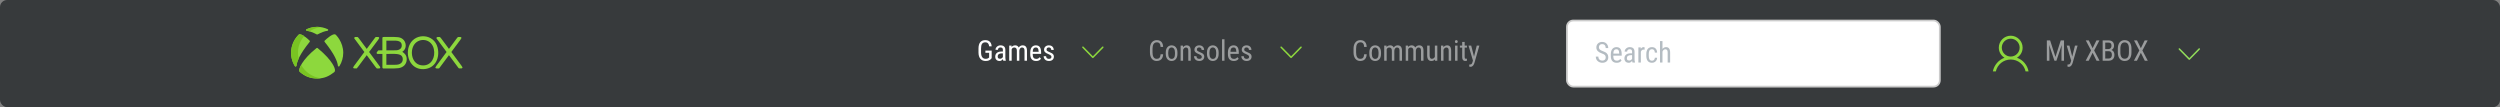 <svg width="1400" height="60" viewBox="0 0 1400 60" fill="none" xmlns="http://www.w3.org/2000/svg">
<rect x="0" y="0" width="1400" height="60" fill="#808080" stroke="none"/>
<rect width="1400" height="60" rx="4" fill="#373A3C"/>
<path d="M555.336 28.336V32.578C555.211 32.745 555.021 32.953 554.766 33.203C554.516 33.453 554.164 33.675 553.711 33.867C553.258 34.06 552.664 34.156 551.93 34.156C551.341 34.156 550.802 34.057 550.312 33.859C549.828 33.661 549.409 33.365 549.055 32.969C548.706 32.568 548.435 32.07 548.242 31.477C548.049 30.878 547.953 30.177 547.953 29.375V27.242C547.953 26.445 548.034 25.747 548.195 25.148C548.357 24.549 548.596 24.052 548.914 23.656C549.237 23.26 549.635 22.963 550.109 22.766C550.589 22.568 551.146 22.469 551.781 22.469C552.516 22.469 553.141 22.607 553.656 22.883C554.172 23.159 554.57 23.557 554.852 24.078C555.138 24.599 555.299 25.224 555.336 25.953H553.898C553.862 25.484 553.763 25.083 553.602 24.75C553.44 24.412 553.211 24.154 552.914 23.977C552.617 23.794 552.24 23.703 551.781 23.703C551.344 23.703 550.974 23.776 550.672 23.922C550.37 24.068 550.122 24.287 549.93 24.578C549.742 24.87 549.604 25.237 549.516 25.68C549.432 26.122 549.391 26.638 549.391 27.227V29.375C549.391 29.979 549.451 30.505 549.57 30.953C549.69 31.401 549.859 31.771 550.078 32.062C550.302 32.354 550.57 32.573 550.883 32.719C551.195 32.859 551.547 32.93 551.938 32.93C552.38 32.93 552.729 32.883 552.984 32.789C553.24 32.695 553.435 32.589 553.57 32.469C553.711 32.349 553.823 32.253 553.906 32.18V29.555H551.82V28.336H555.336ZM561.617 32.555V27.969C561.617 27.635 561.565 27.367 561.461 27.164C561.362 26.961 561.211 26.812 561.008 26.719C560.81 26.625 560.56 26.578 560.258 26.578C559.966 26.578 559.714 26.638 559.5 26.758C559.292 26.878 559.13 27.037 559.016 27.234C558.906 27.432 558.852 27.651 558.852 27.891H557.469C557.469 27.588 557.534 27.289 557.664 26.992C557.799 26.695 557.992 26.427 558.242 26.188C558.492 25.943 558.792 25.75 559.141 25.609C559.495 25.463 559.891 25.391 560.328 25.391C560.849 25.391 561.31 25.477 561.711 25.648C562.112 25.815 562.427 26.088 562.656 26.469C562.885 26.849 563 27.354 563 27.984V32.156C563 32.438 563.021 32.737 563.062 33.055C563.109 33.372 563.174 33.646 563.258 33.875V34H561.828C561.76 33.833 561.708 33.612 561.672 33.336C561.635 33.055 561.617 32.794 561.617 32.555ZM561.836 28.875L561.852 29.891H560.891C560.562 29.891 560.263 29.927 559.992 30C559.727 30.073 559.497 30.18 559.305 30.32C559.112 30.456 558.964 30.625 558.859 30.828C558.76 31.031 558.711 31.263 558.711 31.523C558.711 31.862 558.758 32.133 558.852 32.336C558.945 32.534 559.086 32.677 559.273 32.766C559.461 32.854 559.698 32.898 559.984 32.898C560.333 32.898 560.641 32.818 560.906 32.656C561.172 32.495 561.378 32.3 561.523 32.07C561.674 31.841 561.745 31.628 561.734 31.43L562.039 32.078C562.018 32.281 561.951 32.503 561.836 32.742C561.727 32.977 561.573 33.203 561.375 33.422C561.177 33.635 560.943 33.812 560.672 33.953C560.406 34.089 560.107 34.156 559.773 34.156C559.284 34.156 558.854 34.062 558.484 33.875C558.12 33.688 557.836 33.411 557.633 33.047C557.43 32.682 557.328 32.232 557.328 31.695C557.328 31.289 557.398 30.914 557.539 30.57C557.68 30.227 557.888 29.93 558.164 29.68C558.44 29.424 558.786 29.227 559.203 29.086C559.625 28.945 560.112 28.875 560.664 28.875H561.836ZM566.531 27.227V34H565.156V25.547H566.453L566.531 27.227ZM566.25 29.453L565.609 29.43C565.604 28.852 565.661 28.318 565.781 27.828C565.901 27.333 566.081 26.904 566.32 26.539C566.565 26.174 566.87 25.893 567.234 25.695C567.604 25.492 568.034 25.391 568.523 25.391C568.846 25.391 569.146 25.448 569.422 25.562C569.703 25.672 569.948 25.846 570.156 26.086C570.365 26.326 570.526 26.633 570.641 27.008C570.76 27.383 570.82 27.836 570.82 28.367V34H569.438V28.438C569.438 27.995 569.378 27.641 569.258 27.375C569.143 27.109 568.979 26.917 568.766 26.797C568.552 26.672 568.297 26.609 568 26.609C567.661 26.609 567.378 26.685 567.148 26.836C566.924 26.987 566.745 27.195 566.609 27.461C566.479 27.727 566.385 28.031 566.328 28.375C566.276 28.713 566.25 29.073 566.25 29.453ZM570.805 28.656L569.883 28.953C569.878 28.49 569.935 28.044 570.055 27.617C570.174 27.19 570.352 26.81 570.586 26.477C570.826 26.143 571.122 25.88 571.477 25.688C571.831 25.49 572.242 25.391 572.711 25.391C573.096 25.391 573.438 25.451 573.734 25.57C574.031 25.69 574.281 25.875 574.484 26.125C574.693 26.37 574.849 26.685 574.953 27.07C575.057 27.456 575.109 27.914 575.109 28.445V34H573.727V28.43C573.727 27.956 573.667 27.588 573.547 27.328C573.432 27.062 573.268 26.878 573.055 26.773C572.841 26.664 572.586 26.609 572.289 26.609C572.049 26.609 571.836 26.664 571.648 26.773C571.466 26.883 571.312 27.034 571.188 27.227C571.062 27.414 570.966 27.63 570.898 27.875C570.836 28.12 570.805 28.38 570.805 28.656ZM580.219 34.156C579.714 34.156 579.258 34.081 578.852 33.93C578.445 33.779 578.099 33.55 577.812 33.242C577.526 32.93 577.307 32.536 577.156 32.062C577.005 31.588 576.93 31.029 576.93 30.383V29.43C576.93 28.685 577.016 28.055 577.188 27.539C577.365 27.023 577.602 26.609 577.898 26.297C578.195 25.979 578.531 25.75 578.906 25.609C579.281 25.463 579.667 25.391 580.062 25.391C580.594 25.391 581.047 25.477 581.422 25.648C581.797 25.82 582.102 26.076 582.336 26.414C582.57 26.753 582.742 27.169 582.852 27.664C582.966 28.159 583.023 28.729 583.023 29.375V30.18H577.742V29H581.641V28.805C581.62 28.367 581.56 27.982 581.461 27.648C581.367 27.315 581.211 27.055 580.992 26.867C580.773 26.674 580.464 26.578 580.062 26.578C579.807 26.578 579.57 26.622 579.352 26.711C579.138 26.794 578.953 26.943 578.797 27.156C578.646 27.365 578.526 27.654 578.438 28.023C578.354 28.393 578.312 28.862 578.312 29.43V30.383C578.312 30.836 578.354 31.227 578.438 31.555C578.526 31.878 578.654 32.146 578.82 32.359C578.992 32.568 579.201 32.724 579.445 32.828C579.695 32.927 579.979 32.977 580.297 32.977C580.76 32.977 581.143 32.888 581.445 32.711C581.747 32.529 582.01 32.297 582.234 32.016L582.961 32.883C582.81 33.096 582.612 33.302 582.367 33.5C582.128 33.693 581.831 33.852 581.477 33.977C581.128 34.096 580.708 34.156 580.219 34.156ZM588.797 31.836C588.797 31.622 588.745 31.435 588.641 31.273C588.536 31.112 588.365 30.956 588.125 30.805C587.891 30.654 587.573 30.492 587.172 30.32C586.781 30.159 586.43 30 586.117 29.844C585.81 29.682 585.549 29.508 585.336 29.32C585.122 29.133 584.958 28.917 584.844 28.672C584.734 28.422 584.68 28.128 584.68 27.789C584.68 27.451 584.742 27.138 584.867 26.852C584.997 26.56 585.18 26.305 585.414 26.086C585.648 25.867 585.93 25.698 586.258 25.578C586.586 25.453 586.953 25.391 587.359 25.391C587.938 25.391 588.43 25.503 588.836 25.727C589.242 25.951 589.552 26.258 589.766 26.648C589.984 27.034 590.094 27.469 590.094 27.953H588.719C588.719 27.719 588.667 27.497 588.562 27.289C588.458 27.081 588.305 26.912 588.102 26.781C587.898 26.646 587.651 26.578 587.359 26.578C587.052 26.578 586.802 26.633 586.609 26.742C586.417 26.852 586.276 26.995 586.188 27.172C586.104 27.344 586.062 27.534 586.062 27.742C586.062 27.898 586.083 28.034 586.125 28.148C586.172 28.258 586.25 28.362 586.359 28.461C586.469 28.555 586.617 28.654 586.805 28.758C586.997 28.857 587.242 28.971 587.539 29.102C588.112 29.326 588.594 29.552 588.984 29.781C589.375 30.01 589.672 30.279 589.875 30.586C590.078 30.893 590.18 31.273 590.18 31.727C590.18 32.096 590.112 32.432 589.977 32.734C589.846 33.031 589.659 33.286 589.414 33.5C589.169 33.714 588.875 33.878 588.531 33.992C588.193 34.102 587.812 34.156 587.391 34.156C586.755 34.156 586.216 34.031 585.773 33.781C585.336 33.526 585.003 33.195 584.773 32.789C584.549 32.378 584.438 31.938 584.438 31.469H585.82C585.836 31.865 585.924 32.172 586.086 32.391C586.253 32.609 586.453 32.76 586.688 32.844C586.922 32.927 587.156 32.969 587.391 32.969C587.698 32.969 587.956 32.925 588.164 32.836C588.372 32.742 588.529 32.609 588.633 32.438C588.742 32.266 588.797 32.065 588.797 31.836Z" fill="white"/>
<path d="M617.877 26.127C617.712 25.958 617.443 25.958 617.278 26.127L612.006 31.512L606.724 26.127C606.558 25.958 606.289 25.958 606.124 26.127C605.959 26.295 605.959 26.569 606.124 26.738L611.696 32.419C611.778 32.503 611.882 32.545 611.995 32.545C612.099 32.545 612.213 32.503 612.295 32.419L617.867 26.738C618.043 26.569 618.043 26.295 617.877 26.127Z" fill="#8DD83D"/>
<path d="M649.922 30.383H651.359C651.323 31.164 651.164 31.838 650.883 32.406C650.607 32.969 650.203 33.401 649.672 33.703C649.146 34.005 648.487 34.156 647.695 34.156C647.128 34.156 646.615 34.044 646.156 33.82C645.698 33.596 645.305 33.276 644.977 32.859C644.654 32.438 644.406 31.932 644.234 31.344C644.062 30.755 643.977 30.094 643.977 29.359V27.258C643.977 26.529 644.062 25.87 644.234 25.281C644.411 24.693 644.664 24.19 644.992 23.773C645.326 23.352 645.729 23.029 646.203 22.805C646.682 22.581 647.224 22.469 647.828 22.469C648.568 22.469 649.193 22.617 649.703 22.914C650.219 23.206 650.615 23.635 650.891 24.203C651.172 24.766 651.328 25.456 651.359 26.273H649.922C649.885 25.674 649.792 25.188 649.641 24.812C649.49 24.432 649.266 24.154 648.969 23.977C648.677 23.794 648.297 23.703 647.828 23.703C647.411 23.703 647.049 23.787 646.742 23.953C646.44 24.12 646.19 24.359 645.992 24.672C645.799 24.979 645.654 25.352 645.555 25.789C645.461 26.221 645.414 26.706 645.414 27.242V29.359C645.414 29.859 645.453 30.326 645.531 30.758C645.615 31.19 645.745 31.57 645.922 31.898C646.104 32.221 646.341 32.474 646.633 32.656C646.924 32.839 647.279 32.93 647.695 32.93C648.221 32.93 648.638 32.844 648.945 32.672C649.253 32.5 649.479 32.227 649.625 31.852C649.776 31.477 649.875 30.987 649.922 30.383ZM652.828 30.18V29.375C652.828 28.719 652.911 28.143 653.078 27.648C653.245 27.148 653.477 26.732 653.773 26.398C654.07 26.065 654.417 25.815 654.812 25.648C655.208 25.477 655.633 25.391 656.086 25.391C656.549 25.391 656.979 25.477 657.375 25.648C657.771 25.815 658.117 26.065 658.414 26.398C658.716 26.732 658.951 27.148 659.117 27.648C659.284 28.143 659.367 28.719 659.367 29.375V30.18C659.367 30.836 659.284 31.414 659.117 31.914C658.951 32.409 658.719 32.823 658.422 33.156C658.125 33.49 657.779 33.74 657.383 33.906C656.987 34.073 656.56 34.156 656.102 34.156C655.643 34.156 655.216 34.073 654.82 33.906C654.424 33.74 654.076 33.49 653.773 33.156C653.477 32.823 653.245 32.409 653.078 31.914C652.911 31.414 652.828 30.836 652.828 30.18ZM654.211 29.375V30.18C654.211 30.643 654.258 31.049 654.352 31.398C654.445 31.747 654.578 32.039 654.75 32.273C654.922 32.508 655.122 32.685 655.352 32.805C655.581 32.919 655.831 32.977 656.102 32.977C656.414 32.977 656.688 32.919 656.922 32.805C657.161 32.685 657.359 32.508 657.516 32.273C657.672 32.039 657.789 31.747 657.867 31.398C657.945 31.049 657.984 30.643 657.984 30.18V29.375C657.984 28.912 657.938 28.508 657.844 28.164C657.75 27.815 657.617 27.523 657.445 27.289C657.273 27.049 657.07 26.872 656.836 26.758C656.607 26.638 656.357 26.578 656.086 26.578C655.82 26.578 655.573 26.638 655.344 26.758C655.115 26.872 654.914 27.049 654.742 27.289C654.576 27.523 654.445 27.815 654.352 28.164C654.258 28.508 654.211 28.912 654.211 29.375ZM662.531 27.352V34H661.148V25.547H662.453L662.531 27.352ZM662.195 29.453L661.633 29.43C661.628 28.852 661.693 28.318 661.828 27.828C661.969 27.333 662.167 26.904 662.422 26.539C662.682 26.174 662.992 25.893 663.352 25.695C663.711 25.492 664.109 25.391 664.547 25.391C664.891 25.391 665.203 25.448 665.484 25.562C665.766 25.672 666.005 25.849 666.203 26.094C666.401 26.338 666.552 26.656 666.656 27.047C666.766 27.432 666.82 27.904 666.82 28.461V34H665.438V28.445C665.438 28.003 665.388 27.648 665.289 27.383C665.195 27.112 665.049 26.917 664.852 26.797C664.659 26.672 664.414 26.609 664.117 26.609C663.846 26.609 663.594 26.685 663.359 26.836C663.125 26.987 662.919 27.195 662.742 27.461C662.57 27.727 662.435 28.031 662.336 28.375C662.242 28.713 662.195 29.073 662.195 29.453ZM673 31.836C673 31.622 672.948 31.435 672.844 31.273C672.74 31.112 672.568 30.956 672.328 30.805C672.094 30.654 671.776 30.492 671.375 30.32C670.984 30.159 670.633 30 670.32 29.844C670.013 29.682 669.753 29.508 669.539 29.32C669.326 29.133 669.161 28.917 669.047 28.672C668.938 28.422 668.883 28.128 668.883 27.789C668.883 27.451 668.945 27.138 669.07 26.852C669.201 26.56 669.383 26.305 669.617 26.086C669.852 25.867 670.133 25.698 670.461 25.578C670.789 25.453 671.156 25.391 671.562 25.391C672.141 25.391 672.633 25.503 673.039 25.727C673.445 25.951 673.755 26.258 673.969 26.648C674.188 27.034 674.297 27.469 674.297 27.953H672.922C672.922 27.719 672.87 27.497 672.766 27.289C672.661 27.081 672.508 26.912 672.305 26.781C672.102 26.646 671.854 26.578 671.562 26.578C671.255 26.578 671.005 26.633 670.812 26.742C670.62 26.852 670.479 26.995 670.391 27.172C670.307 27.344 670.266 27.534 670.266 27.742C670.266 27.898 670.286 28.034 670.328 28.148C670.375 28.258 670.453 28.362 670.562 28.461C670.672 28.555 670.82 28.654 671.008 28.758C671.201 28.857 671.445 28.971 671.742 29.102C672.315 29.326 672.797 29.552 673.188 29.781C673.578 30.01 673.875 30.279 674.078 30.586C674.281 30.893 674.383 31.273 674.383 31.727C674.383 32.096 674.315 32.432 674.18 32.734C674.049 33.031 673.862 33.286 673.617 33.5C673.372 33.714 673.078 33.878 672.734 33.992C672.396 34.102 672.016 34.156 671.594 34.156C670.958 34.156 670.419 34.031 669.977 33.781C669.539 33.526 669.206 33.195 668.977 32.789C668.753 32.378 668.641 31.938 668.641 31.469H670.023C670.039 31.865 670.128 32.172 670.289 32.391C670.456 32.609 670.656 32.76 670.891 32.844C671.125 32.927 671.359 32.969 671.594 32.969C671.901 32.969 672.159 32.925 672.367 32.836C672.576 32.742 672.732 32.609 672.836 32.438C672.945 32.266 673 32.065 673 31.836ZM675.906 30.18V29.375C675.906 28.719 675.99 28.143 676.156 27.648C676.323 27.148 676.555 26.732 676.852 26.398C677.148 26.065 677.495 25.815 677.891 25.648C678.286 25.477 678.711 25.391 679.164 25.391C679.628 25.391 680.057 25.477 680.453 25.648C680.849 25.815 681.195 26.065 681.492 26.398C681.794 26.732 682.029 27.148 682.195 27.648C682.362 28.143 682.445 28.719 682.445 29.375V30.18C682.445 30.836 682.362 31.414 682.195 31.914C682.029 32.409 681.797 32.823 681.5 33.156C681.203 33.49 680.857 33.74 680.461 33.906C680.065 34.073 679.638 34.156 679.18 34.156C678.721 34.156 678.294 34.073 677.898 33.906C677.503 33.74 677.154 33.49 676.852 33.156C676.555 32.823 676.323 32.409 676.156 31.914C675.99 31.414 675.906 30.836 675.906 30.18ZM677.289 29.375V30.18C677.289 30.643 677.336 31.049 677.43 31.398C677.523 31.747 677.656 32.039 677.828 32.273C678 32.508 678.201 32.685 678.43 32.805C678.659 32.919 678.909 32.977 679.18 32.977C679.492 32.977 679.766 32.919 680 32.805C680.24 32.685 680.438 32.508 680.594 32.273C680.75 32.039 680.867 31.747 680.945 31.398C681.023 31.049 681.062 30.643 681.062 30.18V29.375C681.062 28.912 681.016 28.508 680.922 28.164C680.828 27.815 680.695 27.523 680.523 27.289C680.352 27.049 680.148 26.872 679.914 26.758C679.685 26.638 679.435 26.578 679.164 26.578C678.898 26.578 678.651 26.638 678.422 26.758C678.193 26.872 677.992 27.049 677.82 27.289C677.654 27.523 677.523 27.815 677.43 28.164C677.336 28.508 677.289 28.912 677.289 29.375ZM685.711 22V34H684.336V22H685.711ZM690.922 34.156C690.417 34.156 689.961 34.081 689.555 33.93C689.148 33.779 688.802 33.55 688.516 33.242C688.229 32.93 688.01 32.536 687.859 32.062C687.708 31.588 687.633 31.029 687.633 30.383V29.43C687.633 28.685 687.719 28.055 687.891 27.539C688.068 27.023 688.305 26.609 688.602 26.297C688.898 25.979 689.234 25.75 689.609 25.609C689.984 25.463 690.37 25.391 690.766 25.391C691.297 25.391 691.75 25.477 692.125 25.648C692.5 25.82 692.805 26.076 693.039 26.414C693.273 26.753 693.445 27.169 693.555 27.664C693.669 28.159 693.727 28.729 693.727 29.375V30.18H688.445V29H692.344V28.805C692.323 28.367 692.263 27.982 692.164 27.648C692.07 27.315 691.914 27.055 691.695 26.867C691.477 26.674 691.167 26.578 690.766 26.578C690.51 26.578 690.273 26.622 690.055 26.711C689.841 26.794 689.656 26.943 689.5 27.156C689.349 27.365 689.229 27.654 689.141 28.023C689.057 28.393 689.016 28.862 689.016 29.43V30.383C689.016 30.836 689.057 31.227 689.141 31.555C689.229 31.878 689.357 32.146 689.523 32.359C689.695 32.568 689.904 32.724 690.148 32.828C690.398 32.927 690.682 32.977 691 32.977C691.464 32.977 691.846 32.888 692.148 32.711C692.451 32.529 692.714 32.297 692.938 32.016L693.664 32.883C693.513 33.096 693.315 33.302 693.07 33.5C692.831 33.693 692.534 33.852 692.18 33.977C691.831 34.096 691.411 34.156 690.922 34.156ZM699.5 31.836C699.5 31.622 699.448 31.435 699.344 31.273C699.24 31.112 699.068 30.956 698.828 30.805C698.594 30.654 698.276 30.492 697.875 30.32C697.484 30.159 697.133 30 696.82 29.844C696.513 29.682 696.253 29.508 696.039 29.32C695.826 29.133 695.661 28.917 695.547 28.672C695.438 28.422 695.383 28.128 695.383 27.789C695.383 27.451 695.445 27.138 695.57 26.852C695.701 26.56 695.883 26.305 696.117 26.086C696.352 25.867 696.633 25.698 696.961 25.578C697.289 25.453 697.656 25.391 698.062 25.391C698.641 25.391 699.133 25.503 699.539 25.727C699.945 25.951 700.255 26.258 700.469 26.648C700.688 27.034 700.797 27.469 700.797 27.953H699.422C699.422 27.719 699.37 27.497 699.266 27.289C699.161 27.081 699.008 26.912 698.805 26.781C698.602 26.646 698.354 26.578 698.062 26.578C697.755 26.578 697.505 26.633 697.312 26.742C697.12 26.852 696.979 26.995 696.891 27.172C696.807 27.344 696.766 27.534 696.766 27.742C696.766 27.898 696.786 28.034 696.828 28.148C696.875 28.258 696.953 28.362 697.062 28.461C697.172 28.555 697.32 28.654 697.508 28.758C697.701 28.857 697.945 28.971 698.242 29.102C698.815 29.326 699.297 29.552 699.688 29.781C700.078 30.01 700.375 30.279 700.578 30.586C700.781 30.893 700.883 31.273 700.883 31.727C700.883 32.096 700.815 32.432 700.68 32.734C700.549 33.031 700.362 33.286 700.117 33.5C699.872 33.714 699.578 33.878 699.234 33.992C698.896 34.102 698.516 34.156 698.094 34.156C697.458 34.156 696.919 34.031 696.477 33.781C696.039 33.526 695.706 33.195 695.477 32.789C695.253 32.378 695.141 31.938 695.141 31.469H696.523C696.539 31.865 696.628 32.172 696.789 32.391C696.956 32.609 697.156 32.76 697.391 32.844C697.625 32.927 697.859 32.969 698.094 32.969C698.401 32.969 698.659 32.925 698.867 32.836C699.076 32.742 699.232 32.609 699.336 32.438C699.445 32.266 699.5 32.065 699.5 31.836Z" fill="white" fill-opacity="0.5"/>
<path d="M728.877 26.127C728.712 25.958 728.443 25.958 728.278 26.127L723.006 31.512L717.724 26.127C717.558 25.958 717.289 25.958 717.124 26.127C716.959 26.295 716.959 26.569 717.124 26.738L722.696 32.419C722.778 32.503 722.882 32.545 722.995 32.545C723.099 32.545 723.213 32.503 723.295 32.419L728.867 26.738C729.043 26.569 729.043 26.295 728.877 26.127Z" fill="#8DD83D"/>
<path d="M763.922 30.383H765.359C765.323 31.164 765.164 31.838 764.883 32.406C764.607 32.969 764.203 33.401 763.672 33.703C763.146 34.005 762.487 34.156 761.695 34.156C761.128 34.156 760.615 34.044 760.156 33.82C759.698 33.596 759.305 33.276 758.977 32.859C758.654 32.438 758.406 31.932 758.234 31.344C758.062 30.755 757.977 30.094 757.977 29.359V27.258C757.977 26.529 758.062 25.87 758.234 25.281C758.411 24.693 758.664 24.19 758.992 23.773C759.326 23.352 759.729 23.029 760.203 22.805C760.682 22.581 761.224 22.469 761.828 22.469C762.568 22.469 763.193 22.617 763.703 22.914C764.219 23.206 764.615 23.635 764.891 24.203C765.172 24.766 765.328 25.456 765.359 26.273H763.922C763.885 25.674 763.792 25.188 763.641 24.812C763.49 24.432 763.266 24.154 762.969 23.977C762.677 23.794 762.297 23.703 761.828 23.703C761.411 23.703 761.049 23.787 760.742 23.953C760.44 24.12 760.19 24.359 759.992 24.672C759.799 24.979 759.654 25.352 759.555 25.789C759.461 26.221 759.414 26.706 759.414 27.242V29.359C759.414 29.859 759.453 30.326 759.531 30.758C759.615 31.19 759.745 31.57 759.922 31.898C760.104 32.221 760.341 32.474 760.633 32.656C760.924 32.839 761.279 32.93 761.695 32.93C762.221 32.93 762.638 32.844 762.945 32.672C763.253 32.5 763.479 32.227 763.625 31.852C763.776 31.477 763.875 30.987 763.922 30.383ZM766.828 30.18V29.375C766.828 28.719 766.911 28.143 767.078 27.648C767.245 27.148 767.477 26.732 767.773 26.398C768.07 26.065 768.417 25.815 768.812 25.648C769.208 25.477 769.633 25.391 770.086 25.391C770.549 25.391 770.979 25.477 771.375 25.648C771.771 25.815 772.117 26.065 772.414 26.398C772.716 26.732 772.951 27.148 773.117 27.648C773.284 28.143 773.367 28.719 773.367 29.375V30.18C773.367 30.836 773.284 31.414 773.117 31.914C772.951 32.409 772.719 32.823 772.422 33.156C772.125 33.49 771.779 33.74 771.383 33.906C770.987 34.073 770.56 34.156 770.102 34.156C769.643 34.156 769.216 34.073 768.82 33.906C768.424 33.74 768.076 33.49 767.773 33.156C767.477 32.823 767.245 32.409 767.078 31.914C766.911 31.414 766.828 30.836 766.828 30.18ZM768.211 29.375V30.18C768.211 30.643 768.258 31.049 768.352 31.398C768.445 31.747 768.578 32.039 768.75 32.273C768.922 32.508 769.122 32.685 769.352 32.805C769.581 32.919 769.831 32.977 770.102 32.977C770.414 32.977 770.688 32.919 770.922 32.805C771.161 32.685 771.359 32.508 771.516 32.273C771.672 32.039 771.789 31.747 771.867 31.398C771.945 31.049 771.984 30.643 771.984 30.18V29.375C771.984 28.912 771.938 28.508 771.844 28.164C771.75 27.815 771.617 27.523 771.445 27.289C771.273 27.049 771.07 26.872 770.836 26.758C770.607 26.638 770.357 26.578 770.086 26.578C769.82 26.578 769.573 26.638 769.344 26.758C769.115 26.872 768.914 27.049 768.742 27.289C768.576 27.523 768.445 27.815 768.352 28.164C768.258 28.508 768.211 28.912 768.211 29.375ZM776.531 27.227V34H775.156V25.547H776.453L776.531 27.227ZM776.25 29.453L775.609 29.43C775.604 28.852 775.661 28.318 775.781 27.828C775.901 27.333 776.081 26.904 776.32 26.539C776.565 26.174 776.87 25.893 777.234 25.695C777.604 25.492 778.034 25.391 778.523 25.391C778.846 25.391 779.146 25.448 779.422 25.562C779.703 25.672 779.948 25.846 780.156 26.086C780.365 26.326 780.526 26.633 780.641 27.008C780.76 27.383 780.82 27.836 780.82 28.367V34H779.438V28.438C779.438 27.995 779.378 27.641 779.258 27.375C779.143 27.109 778.979 26.917 778.766 26.797C778.552 26.672 778.297 26.609 778 26.609C777.661 26.609 777.378 26.685 777.148 26.836C776.924 26.987 776.745 27.195 776.609 27.461C776.479 27.727 776.385 28.031 776.328 28.375C776.276 28.713 776.25 29.073 776.25 29.453ZM780.805 28.656L779.883 28.953C779.878 28.49 779.935 28.044 780.055 27.617C780.174 27.19 780.352 26.81 780.586 26.477C780.826 26.143 781.122 25.88 781.477 25.688C781.831 25.49 782.242 25.391 782.711 25.391C783.096 25.391 783.438 25.451 783.734 25.57C784.031 25.69 784.281 25.875 784.484 26.125C784.693 26.37 784.849 26.685 784.953 27.07C785.057 27.456 785.109 27.914 785.109 28.445V34H783.727V28.43C783.727 27.956 783.667 27.588 783.547 27.328C783.432 27.062 783.268 26.878 783.055 26.773C782.841 26.664 782.586 26.609 782.289 26.609C782.049 26.609 781.836 26.664 781.648 26.773C781.466 26.883 781.312 27.034 781.188 27.227C781.062 27.414 780.966 27.63 780.898 27.875C780.836 28.12 780.805 28.38 780.805 28.656ZM788.578 27.227V34H787.203V25.547H788.5L788.578 27.227ZM788.297 29.453L787.656 29.43C787.651 28.852 787.708 28.318 787.828 27.828C787.948 27.333 788.128 26.904 788.367 26.539C788.612 26.174 788.917 25.893 789.281 25.695C789.651 25.492 790.081 25.391 790.57 25.391C790.893 25.391 791.193 25.448 791.469 25.562C791.75 25.672 791.995 25.846 792.203 26.086C792.411 26.326 792.573 26.633 792.688 27.008C792.807 27.383 792.867 27.836 792.867 28.367V34H791.484V28.438C791.484 27.995 791.424 27.641 791.305 27.375C791.19 27.109 791.026 26.917 790.812 26.797C790.599 26.672 790.344 26.609 790.047 26.609C789.708 26.609 789.424 26.685 789.195 26.836C788.971 26.987 788.792 27.195 788.656 27.461C788.526 27.727 788.432 28.031 788.375 28.375C788.323 28.713 788.297 29.073 788.297 29.453ZM792.852 28.656L791.93 28.953C791.924 28.49 791.982 28.044 792.102 27.617C792.221 27.19 792.398 26.81 792.633 26.477C792.872 26.143 793.169 25.88 793.523 25.688C793.878 25.49 794.289 25.391 794.758 25.391C795.143 25.391 795.484 25.451 795.781 25.57C796.078 25.69 796.328 25.875 796.531 26.125C796.74 26.37 796.896 26.685 797 27.07C797.104 27.456 797.156 27.914 797.156 28.445V34H795.773V28.43C795.773 27.956 795.714 27.588 795.594 27.328C795.479 27.062 795.315 26.878 795.102 26.773C794.888 26.664 794.633 26.609 794.336 26.609C794.096 26.609 793.883 26.664 793.695 26.773C793.513 26.883 793.359 27.034 793.234 27.227C793.109 27.414 793.013 27.63 792.945 27.875C792.883 28.12 792.852 28.38 792.852 28.656ZM803.516 32.047V25.547H804.898V34H803.586L803.516 32.047ZM803.773 30.266L804.32 30.25C804.32 30.812 804.271 31.333 804.172 31.812C804.078 32.286 803.922 32.698 803.703 33.047C803.49 33.396 803.206 33.669 802.852 33.867C802.497 34.06 802.062 34.156 801.547 34.156C801.198 34.156 800.88 34.096 800.594 33.977C800.312 33.857 800.068 33.672 799.859 33.422C799.656 33.172 799.497 32.846 799.383 32.445C799.273 32.044 799.219 31.562 799.219 31V25.547H800.594V31.016C800.594 31.396 800.628 31.711 800.695 31.961C800.763 32.206 800.854 32.401 800.969 32.547C801.083 32.688 801.211 32.786 801.352 32.844C801.492 32.901 801.635 32.93 801.781 32.93C802.271 32.93 802.661 32.812 802.953 32.578C803.245 32.339 803.453 32.018 803.578 31.617C803.708 31.211 803.773 30.76 803.773 30.266ZM808.359 27.352V34H806.977V25.547H808.281L808.359 27.352ZM808.023 29.453L807.461 29.43C807.456 28.852 807.521 28.318 807.656 27.828C807.797 27.333 807.995 26.904 808.25 26.539C808.51 26.174 808.82 25.893 809.18 25.695C809.539 25.492 809.938 25.391 810.375 25.391C810.719 25.391 811.031 25.448 811.312 25.562C811.594 25.672 811.833 25.849 812.031 26.094C812.229 26.338 812.38 26.656 812.484 27.047C812.594 27.432 812.648 27.904 812.648 28.461V34H811.266V28.445C811.266 28.003 811.216 27.648 811.117 27.383C811.023 27.112 810.878 26.917 810.68 26.797C810.487 26.672 810.242 26.609 809.945 26.609C809.674 26.609 809.422 26.685 809.188 26.836C808.953 26.987 808.747 27.195 808.57 27.461C808.398 27.727 808.263 28.031 808.164 28.375C808.07 28.713 808.023 29.073 808.023 29.453ZM816.211 25.547V34H814.836V25.547H816.211ZM814.758 23.305C814.758 23.07 814.823 22.872 814.953 22.711C815.083 22.549 815.279 22.469 815.539 22.469C815.799 22.469 815.995 22.549 816.125 22.711C816.26 22.872 816.328 23.07 816.328 23.305C816.328 23.529 816.26 23.721 816.125 23.883C815.995 24.039 815.799 24.117 815.539 24.117C815.279 24.117 815.083 24.039 814.953 23.883C814.823 23.721 814.758 23.529 814.758 23.305ZM821.484 25.547V26.656H817.539V25.547H821.484ZM818.828 23.492H820.211V31.906C820.211 32.193 820.245 32.409 820.312 32.555C820.385 32.7 820.477 32.797 820.586 32.844C820.695 32.891 820.812 32.914 820.938 32.914C821.031 32.914 821.135 32.904 821.25 32.883C821.365 32.857 821.443 32.836 821.484 32.82L821.477 34C821.383 34.036 821.258 34.07 821.102 34.102C820.945 34.138 820.747 34.156 820.508 34.156C820.211 34.156 819.935 34.086 819.68 33.945C819.424 33.805 819.219 33.57 819.062 33.242C818.906 32.909 818.828 32.461 818.828 31.898V23.492ZM825.094 33.125L826.977 25.547H828.445L825.656 35.305C825.589 35.513 825.497 35.737 825.383 35.977C825.273 36.221 825.133 36.453 824.961 36.672C824.789 36.891 824.583 37.068 824.344 37.203C824.104 37.344 823.823 37.414 823.5 37.414C823.401 37.414 823.273 37.398 823.117 37.367C822.966 37.336 822.857 37.31 822.789 37.289V36.117C822.82 36.122 822.87 36.128 822.938 36.133C823.005 36.143 823.055 36.148 823.086 36.148C823.357 36.148 823.586 36.104 823.773 36.016C823.966 35.932 824.13 35.789 824.266 35.586C824.401 35.388 824.516 35.115 824.609 34.766L825.094 33.125ZM823.875 25.547L825.555 32.109L825.914 33.633L824.93 34.164L822.367 25.547H823.875Z" fill="white" fill-opacity="0.5"/>
<path d="M1146.68 22.625H1148.07L1151.05 31.898L1154.02 22.625H1155.41L1151.59 34H1150.49L1146.68 22.625ZM1146.23 22.625H1147.45L1147.66 29.562V34H1146.23V22.625ZM1154.63 22.625H1155.85V34H1154.42V29.562L1154.63 22.625ZM1160.09 33.125L1161.98 25.547H1163.45L1160.66 35.305C1160.59 35.513 1160.5 35.737 1160.38 35.977C1160.27 36.221 1160.13 36.453 1159.96 36.672C1159.79 36.891 1159.58 37.068 1159.34 37.203C1159.1 37.344 1158.82 37.414 1158.5 37.414C1158.4 37.414 1158.27 37.398 1158.12 37.367C1157.97 37.336 1157.86 37.31 1157.79 37.289V36.117C1157.82 36.122 1157.87 36.128 1157.94 36.133C1158.01 36.143 1158.05 36.148 1158.09 36.148C1158.36 36.148 1158.59 36.104 1158.77 36.016C1158.97 35.932 1159.13 35.789 1159.27 35.586C1159.4 35.388 1159.52 35.115 1159.61 34.766L1160.09 33.125ZM1158.88 25.547L1160.55 32.109L1160.91 33.633L1159.93 34.164L1157.37 25.547H1158.88ZM1169.71 22.625L1171.87 26.984L1174.01 22.625H1175.68L1172.72 28.258L1175.74 34H1174.05L1171.87 29.555L1169.67 34H1167.98L1171.01 28.258L1168.04 22.625H1169.71ZM1180.94 28.68H1178.62L1178.61 27.469H1180.76C1181.08 27.469 1181.37 27.396 1181.62 27.25C1181.87 27.104 1182.06 26.896 1182.2 26.625C1182.35 26.349 1182.42 26.021 1182.42 25.641C1182.42 25.224 1182.36 24.885 1182.23 24.625C1182.11 24.359 1181.93 24.167 1181.68 24.047C1181.43 23.922 1181.12 23.859 1180.74 23.859H1178.93V34H1177.49V22.625H1180.74C1181.23 22.625 1181.67 22.685 1182.05 22.805C1182.44 22.919 1182.77 23.102 1183.03 23.352C1183.3 23.596 1183.51 23.909 1183.65 24.289C1183.79 24.669 1183.86 25.125 1183.86 25.656C1183.86 26.125 1183.75 26.549 1183.54 26.93C1183.33 27.305 1183.04 27.612 1182.66 27.852C1182.29 28.091 1181.86 28.245 1181.37 28.312L1180.94 28.68ZM1180.88 34H1178.03L1178.87 32.773H1180.88C1181.26 32.773 1181.58 32.69 1181.84 32.523C1182.1 32.357 1182.29 32.122 1182.43 31.82C1182.57 31.513 1182.64 31.151 1182.64 30.734C1182.64 30.312 1182.58 29.948 1182.47 29.641C1182.35 29.333 1182.17 29.096 1181.92 28.93C1181.67 28.763 1181.34 28.68 1180.94 28.68H1179.09L1179.1 27.469H1181.6L1181.92 27.906C1182.39 27.953 1182.78 28.109 1183.1 28.375C1183.42 28.635 1183.67 28.969 1183.83 29.375C1183.99 29.781 1184.08 30.229 1184.08 30.719C1184.08 31.427 1183.95 32.026 1183.68 32.516C1183.42 33 1183.05 33.37 1182.57 33.625C1182.09 33.875 1181.53 34 1180.88 34ZM1193.62 27.328V29.305C1193.62 30.107 1193.54 30.812 1193.36 31.422C1193.19 32.026 1192.93 32.531 1192.6 32.938C1192.27 33.344 1191.87 33.648 1191.4 33.852C1190.93 34.055 1190.4 34.156 1189.81 34.156C1189.24 34.156 1188.73 34.055 1188.26 33.852C1187.79 33.648 1187.39 33.344 1187.05 32.938C1186.71 32.531 1186.45 32.026 1186.26 31.422C1186.08 30.812 1185.98 30.107 1185.98 29.305V27.328C1185.98 26.526 1186.08 25.823 1186.26 25.219C1186.44 24.609 1186.7 24.102 1187.04 23.695C1187.38 23.289 1187.78 22.984 1188.25 22.781C1188.72 22.573 1189.24 22.469 1189.8 22.469C1190.39 22.469 1190.92 22.573 1191.39 22.781C1191.86 22.984 1192.27 23.289 1192.59 23.695C1192.93 24.102 1193.18 24.609 1193.36 25.219C1193.54 25.823 1193.62 26.526 1193.62 27.328ZM1192.2 29.305V27.312C1192.2 26.688 1192.15 26.151 1192.05 25.703C1191.94 25.25 1191.79 24.88 1191.59 24.594C1191.38 24.307 1191.13 24.096 1190.84 23.961C1190.54 23.82 1190.2 23.75 1189.8 23.75C1189.43 23.75 1189.1 23.82 1188.8 23.961C1188.51 24.096 1188.26 24.307 1188.05 24.594C1187.85 24.88 1187.68 25.25 1187.57 25.703C1187.46 26.151 1187.41 26.688 1187.41 27.312V29.305C1187.41 29.935 1187.46 30.477 1187.57 30.93C1187.68 31.378 1187.85 31.747 1188.05 32.039C1188.27 32.325 1188.52 32.539 1188.82 32.68C1189.12 32.815 1189.45 32.883 1189.81 32.883C1190.2 32.883 1190.55 32.815 1190.84 32.68C1191.15 32.539 1191.4 32.325 1191.59 32.039C1191.8 31.747 1191.95 31.378 1192.05 30.93C1192.15 30.477 1192.2 29.935 1192.2 29.305ZM1196.73 22.625L1198.88 26.984L1201.02 22.625H1202.7L1199.73 28.258L1202.76 34H1201.07L1198.88 29.555L1196.69 34H1194.99L1198.02 28.258L1195.05 22.625H1196.73Z" fill="white" fill-opacity="0.5"/>
<path fill-rule="evenodd" clip-rule="evenodd" d="M1132.67 26.667C1132.67 29.083 1131.42 31.167 1129.5 32.333C1132.83 33.5 1135.33 36.417 1136 40H1134.33C1133.5 36.167 1130.08 33.333 1126 33.333C1121.92 33.333 1118.5 36.167 1117.67 40H1116C1116.67 36.5 1119.17 33.583 1122.5 32.333C1120.58 31.167 1119.33 29.083 1119.33 26.667C1119.33 23 1122.33 20 1126 20C1129.67 20 1132.67 23 1132.67 26.667ZM1126 21.667C1123.25 21.667 1121 23.917 1121 26.667C1121 29.417 1123.25 31.667 1126 31.667C1128.75 31.667 1131 29.417 1131 26.667C1131 23.917 1128.75 21.667 1126 21.667Z" fill="#8DD83D"/>
<path d="M1231.88 27.127C1231.71 26.958 1231.44 26.958 1231.28 27.127L1226.01 32.513L1220.72 27.127C1220.56 26.958 1220.29 26.958 1220.12 27.127C1219.96 27.295 1219.96 27.569 1220.12 27.738L1225.7 33.419C1225.78 33.503 1225.88 33.545 1226 33.545C1226.1 33.545 1226.21 33.503 1226.3 33.419L1231.87 27.738C1232.04 27.569 1232.04 27.295 1231.88 27.127Z" fill="#91DC5A"/>
<rect x="877.5" y="11.5" width="208.795" height="37" rx="3.5" fill="white" stroke="#CCCCCC"/>
<path opacity="0.397" d="M899.188 32.125C899.188 31.859 899.156 31.625 899.094 31.422C899.031 31.213 898.922 31.026 898.766 30.859C898.609 30.693 898.391 30.534 898.109 30.383C897.828 30.232 897.471 30.078 897.039 29.922C896.57 29.755 896.146 29.57 895.766 29.367C895.385 29.159 895.06 28.922 894.789 28.656C894.523 28.391 894.318 28.086 894.172 27.742C894.026 27.398 893.953 27.005 893.953 26.562C893.953 26.12 894.029 25.711 894.18 25.336C894.336 24.961 894.555 24.635 894.836 24.359C895.122 24.078 895.466 23.859 895.867 23.703C896.268 23.547 896.716 23.469 897.211 23.469C897.951 23.469 898.573 23.633 899.078 23.961C899.589 24.284 899.974 24.708 900.234 25.234C900.495 25.755 900.625 26.312 900.625 26.906H899.188C899.188 26.479 899.117 26.102 898.977 25.773C898.841 25.44 898.628 25.18 898.336 24.992C898.049 24.799 897.674 24.703 897.211 24.703C896.794 24.703 896.451 24.784 896.18 24.945C895.914 25.107 895.716 25.326 895.586 25.602C895.461 25.878 895.398 26.193 895.398 26.547C895.398 26.787 895.44 27.005 895.523 27.203C895.607 27.396 895.734 27.576 895.906 27.742C896.083 27.909 896.302 28.062 896.562 28.203C896.828 28.344 897.141 28.479 897.5 28.609C898.057 28.792 898.534 28.995 898.93 29.219C899.326 29.443 899.648 29.695 899.898 29.977C900.148 30.253 900.331 30.568 900.445 30.922C900.565 31.271 900.625 31.667 900.625 32.109C900.625 32.573 900.547 32.992 900.391 33.367C900.24 33.742 900.018 34.062 899.727 34.328C899.435 34.594 899.083 34.8 898.672 34.945C898.26 35.086 897.797 35.156 897.281 35.156C896.833 35.156 896.393 35.083 895.961 34.938C895.534 34.792 895.146 34.573 894.797 34.281C894.448 33.99 894.169 33.63 893.961 33.203C893.753 32.771 893.648 32.271 893.648 31.703H895.086C895.086 32.094 895.143 32.43 895.258 32.711C895.372 32.987 895.531 33.216 895.734 33.398C895.938 33.581 896.169 33.716 896.43 33.805C896.695 33.888 896.979 33.93 897.281 33.93C897.698 33.93 898.047 33.857 898.328 33.711C898.615 33.565 898.828 33.357 898.969 33.086C899.115 32.815 899.188 32.495 899.188 32.125ZM905.344 35.156C904.839 35.156 904.383 35.081 903.977 34.93C903.57 34.779 903.224 34.55 902.938 34.242C902.651 33.93 902.432 33.536 902.281 33.062C902.13 32.589 902.055 32.029 902.055 31.383V30.43C902.055 29.685 902.141 29.055 902.312 28.539C902.49 28.023 902.727 27.609 903.023 27.297C903.32 26.979 903.656 26.75 904.031 26.609C904.406 26.463 904.792 26.391 905.188 26.391C905.719 26.391 906.172 26.477 906.547 26.648C906.922 26.82 907.227 27.076 907.461 27.414C907.695 27.753 907.867 28.169 907.977 28.664C908.091 29.159 908.148 29.729 908.148 30.375V31.18H902.867V30H906.766V29.805C906.745 29.367 906.685 28.982 906.586 28.648C906.492 28.315 906.336 28.055 906.117 27.867C905.898 27.674 905.589 27.578 905.188 27.578C904.932 27.578 904.695 27.622 904.477 27.711C904.263 27.794 904.078 27.943 903.922 28.156C903.771 28.365 903.651 28.654 903.562 29.023C903.479 29.393 903.438 29.862 903.438 30.43V31.383C903.438 31.836 903.479 32.227 903.562 32.555C903.651 32.878 903.779 33.146 903.945 33.359C904.117 33.568 904.326 33.724 904.57 33.828C904.82 33.927 905.104 33.977 905.422 33.977C905.885 33.977 906.268 33.888 906.57 33.711C906.872 33.529 907.135 33.297 907.359 33.016L908.086 33.883C907.935 34.096 907.737 34.302 907.492 34.5C907.253 34.693 906.956 34.852 906.602 34.977C906.253 35.096 905.833 35.156 905.344 35.156ZM913.961 33.555V28.969C913.961 28.635 913.909 28.367 913.805 28.164C913.706 27.961 913.555 27.812 913.352 27.719C913.154 27.625 912.904 27.578 912.602 27.578C912.31 27.578 912.057 27.638 911.844 27.758C911.635 27.878 911.474 28.037 911.359 28.234C911.25 28.432 911.195 28.651 911.195 28.891H909.812C909.812 28.588 909.878 28.289 910.008 27.992C910.143 27.695 910.336 27.427 910.586 27.188C910.836 26.943 911.135 26.75 911.484 26.609C911.839 26.463 912.234 26.391 912.672 26.391C913.193 26.391 913.654 26.477 914.055 26.648C914.456 26.815 914.771 27.088 915 27.469C915.229 27.849 915.344 28.354 915.344 28.984V33.156C915.344 33.438 915.365 33.737 915.406 34.055C915.453 34.372 915.518 34.646 915.602 34.875V35H914.172C914.104 34.833 914.052 34.612 914.016 34.336C913.979 34.055 913.961 33.794 913.961 33.555ZM914.18 29.875L914.195 30.891H913.234C912.906 30.891 912.607 30.927 912.336 31C912.07 31.073 911.841 31.18 911.648 31.32C911.456 31.456 911.307 31.625 911.203 31.828C911.104 32.031 911.055 32.263 911.055 32.523C911.055 32.862 911.102 33.133 911.195 33.336C911.289 33.534 911.43 33.677 911.617 33.766C911.805 33.854 912.042 33.898 912.328 33.898C912.677 33.898 912.984 33.818 913.25 33.656C913.516 33.495 913.721 33.3 913.867 33.07C914.018 32.841 914.089 32.628 914.078 32.43L914.383 33.078C914.362 33.281 914.294 33.503 914.18 33.742C914.07 33.977 913.917 34.203 913.719 34.422C913.521 34.635 913.286 34.812 913.016 34.953C912.75 35.089 912.451 35.156 912.117 35.156C911.628 35.156 911.198 35.062 910.828 34.875C910.464 34.688 910.18 34.411 909.977 34.047C909.773 33.682 909.672 33.232 909.672 32.695C909.672 32.289 909.742 31.914 909.883 31.57C910.023 31.227 910.232 30.93 910.508 30.68C910.784 30.424 911.13 30.227 911.547 30.086C911.969 29.945 912.456 29.875 913.008 29.875H914.18ZM918.875 27.875V35H917.492V26.547H918.828L918.875 27.875ZM920.977 26.5L920.984 27.844C920.87 27.818 920.766 27.802 920.672 27.797C920.583 27.787 920.479 27.781 920.359 27.781C920.099 27.781 919.87 27.833 919.672 27.938C919.479 28.042 919.312 28.188 919.172 28.375C919.031 28.562 918.919 28.787 918.836 29.047C918.753 29.302 918.695 29.583 918.664 29.891L918.305 30.125C918.305 29.615 918.344 29.135 918.422 28.688C918.505 28.24 918.633 27.844 918.805 27.5C918.977 27.151 919.195 26.88 919.461 26.688C919.732 26.49 920.055 26.391 920.43 26.391C920.513 26.391 920.615 26.404 920.734 26.43C920.859 26.451 920.94 26.474 920.977 26.5ZM925.141 33.977C925.417 33.977 925.667 33.922 925.891 33.812C926.12 33.698 926.307 33.521 926.453 33.281C926.599 33.036 926.682 32.719 926.703 32.328H928C927.979 32.891 927.836 33.385 927.57 33.812C927.31 34.234 926.966 34.565 926.539 34.805C926.117 35.039 925.651 35.156 925.141 35.156C924.594 35.156 924.117 35.068 923.711 34.891C923.31 34.714 922.977 34.458 922.711 34.125C922.451 33.786 922.255 33.378 922.125 32.898C921.995 32.414 921.93 31.865 921.93 31.25V30.297C921.93 29.682 921.995 29.135 922.125 28.656C922.255 28.172 922.451 27.763 922.711 27.43C922.977 27.091 923.31 26.833 923.711 26.656C924.117 26.479 924.594 26.391 925.141 26.391C925.714 26.391 926.208 26.513 926.625 26.758C927.047 26.997 927.375 27.346 927.609 27.805C927.849 28.258 927.979 28.807 928 29.453H926.703C926.682 29.037 926.607 28.69 926.477 28.414C926.346 28.133 926.169 27.924 925.945 27.789C925.721 27.648 925.453 27.578 925.141 27.578C924.776 27.578 924.474 27.643 924.234 27.773C924 27.898 923.815 28.081 923.68 28.32C923.544 28.56 923.448 28.846 923.391 29.18C923.339 29.513 923.312 29.885 923.312 30.297V31.25C923.312 31.662 923.339 32.036 923.391 32.375C923.448 32.708 923.542 32.995 923.672 33.234C923.807 33.474 923.995 33.659 924.234 33.789C924.474 33.914 924.776 33.977 925.141 33.977ZM930.984 23V35H929.602V23H930.984ZM930.648 30.453L930.086 30.43C930.081 29.852 930.146 29.318 930.281 28.828C930.422 28.333 930.62 27.904 930.875 27.539C931.135 27.174 931.445 26.893 931.805 26.695C932.164 26.492 932.562 26.391 933 26.391C933.344 26.391 933.656 26.448 933.938 26.562C934.219 26.672 934.458 26.849 934.656 27.094C934.854 27.338 935.005 27.656 935.109 28.047C935.219 28.432 935.273 28.904 935.273 29.461V35H933.891V29.445C933.891 29.003 933.841 28.648 933.742 28.383C933.648 28.112 933.503 27.917 933.305 27.797C933.112 27.672 932.867 27.609 932.57 27.609C932.299 27.609 932.047 27.685 931.812 27.836C931.578 27.987 931.372 28.195 931.195 28.461C931.023 28.727 930.888 29.031 930.789 29.375C930.695 29.713 930.648 30.073 930.648 30.453Z" fill="#435766"/>
<path fill-rule="evenodd" clip-rule="evenodd" d="M225.275 29.016C228.14 27.227 227.474 23.429 225.606 21.947C223.983 20.66 222.675 20.667 217.52 20.694C216.691 20.698 215.763 20.703 214.718 20.703C214.397 20.703 214.136 20.961 214.136 21.28V28.197C213.743 28.197 213.417 28.195 213.147 28.193C211.915 28.184 211.814 28.184 211.63 28.436C211.53 28.574 211.439 28.694 211.359 28.802L211.359 28.802C210.933 29.369 210.788 29.564 210.958 29.895C211.13 30.228 211.255 30.227 212.842 30.215C213.198 30.213 213.627 30.21 214.147 30.21V37.767C214.147 38.086 214.407 38.345 214.729 38.345C221.032 38.35 221.98 38.347 223.141 38.175C225.903 37.768 227.63 36.001 227.761 33.448C227.899 30.799 226.319 29.726 225.469 29.149C225.399 29.101 225.334 29.057 225.275 29.016ZM218.713 28.199H218.713C218.052 28.196 217.278 28.193 216.366 28.193V22.78C216.556 22.75 220.415 22.756 221.715 22.786C222.231 22.798 222.8 22.903 223.363 23.088C224.391 23.429 224.955 24.185 224.993 25.276C225.035 26.472 224.554 27.305 223.564 27.753C222.543 28.214 222.204 28.213 218.713 28.199ZM216.363 30.203V36.284C216.393 36.288 216.412 36.29 216.431 36.292C216.525 36.302 216.619 36.298 217.812 36.3C218.242 36.302 218.636 36.304 218.998 36.305C221.834 36.319 222.763 36.324 223.857 35.835C225.028 35.31 225.632 34.287 225.559 32.956C225.4 30.077 222.343 30.123 218.268 30.184C217.654 30.193 217.017 30.203 216.363 30.203Z" fill="#8DD83D"/>
<path fill-rule="evenodd" clip-rule="evenodd" d="M229.544 24.681C232.915 18.253 243.08 18.905 245.039 26.564C246.486 32.217 243.849 38.345 237.382 38.709C229.486 39.156 226.542 30.405 229.544 24.681ZM232.083 24.794C229.239 28.581 230.508 36.636 236.943 36.636C241.651 36.636 243.952 32.039 242.95 27.461C241.677 21.644 234.984 20.932 232.083 24.794Z" fill="#8DD83D"/>
<path d="M252.738 29.113C258.727 21.056 258.566 21.474 258.344 21.037C258.138 20.632 257.798 20.72 256.656 20.72C256.25 20.72 256.58 20.425 251.413 27.376C246.263 20.455 246.584 20.733 246.176 20.733C245.029 20.733 244.692 20.648 244.487 21.051C244.388 21.245 244.408 21.479 244.538 21.654L250.087 29.114C243.451 38.077 243.673 37.575 243.896 38.012C244.102 38.415 244.439 38.328 245.587 38.328C245.772 38.328 245.947 38.241 246.056 38.093L251.412 30.892L256.763 38.08C256.987 38.381 257.208 38.315 258.402 38.315C258.621 38.315 258.822 38.192 258.921 37.998C259.146 37.559 259.339 38.028 252.738 29.113Z" fill="#8DD83D"/>
<path d="M206.689 29.113C212.659 21.088 212.521 21.477 212.298 21.038C212.199 20.844 211.998 20.721 211.778 20.721C210.568 20.721 210.362 20.66 210.142 20.956L205.363 27.378C200.218 20.453 200.537 20.73 200.13 20.73C198.975 20.73 198.651 20.648 198.447 21.047C198.348 21.241 198.368 21.475 198.498 21.65L204.045 29.113C197.406 38.074 197.628 37.571 197.851 38.008C198.057 38.411 198.391 38.325 199.545 38.325C199.951 38.325 199.556 38.703 205.367 30.893C211.182 38.707 210.787 38.325 211.192 38.325C211.221 38.325 212.379 38.325 212.369 38.325C212.877 38.325 213.137 37.726 212.8 37.359L206.689 29.113Z" fill="#8DD83D"/>
<path d="M171.785 17.259C173.313 17.445 175.195 18.123 177.38 19.276C177.518 19.349 177.687 19.351 177.83 19.275C179.984 18.122 181.854 17.44 183.389 17.247C183.86 17.188 183.962 16.551 183.529 16.352C179.828 14.647 175.578 14.536 171.641 16.364C171.449 16.453 171.34 16.658 171.373 16.866C171.407 17.073 171.575 17.234 171.785 17.259Z" fill="#8DD83D"/>
<path d="M187.542 38.805C187.517 38.623 186.823 34.271 177.861 26.925C177.687 26.782 177.437 26.78 177.261 26.92C169.367 33.169 166.554 39.146 167.844 40.248C170.892 42.855 173.809 43.967 177.597 43.967C181.713 43.967 184.322 42.598 187.198 40.388C187.753 39.961 187.552 38.859 187.546 38.828L187.542 38.805Z" fill="#8DD83D"/>
<path d="M187.619 19.199C186.013 18.944 182.982 21.646 181.807 22.777C181.631 22.946 181.614 23.22 181.767 23.41C187.544 30.572 189.005 34.661 189.214 36.83C189.234 37.032 189.381 37.199 189.58 37.245C189.781 37.291 189.987 37.203 190.093 37.032C191.483 34.785 192.218 32.185 192.218 29.512C192.218 23.615 188.149 19.283 187.619 19.199Z" fill="#8DD83D"/>
<path d="M173.403 22.777C170.037 19.535 168.355 19.185 167.788 19.185C167.718 19.185 167.652 19.19 167.591 19.199C167.493 19.215 167.403 19.261 167.332 19.33C162.631 23.95 161.546 31.261 165.117 37.033C165.205 37.175 165.36 37.258 165.522 37.258C165.768 37.258 165.973 37.073 165.996 36.831C166.205 34.662 167.666 30.572 173.443 23.41C173.596 23.221 173.578 22.947 173.403 22.777Z" fill="#8DD83D"/>
<path d="M168.68 36.428C167.89 37.845 167.709 38.667 167.703 38.694C167.632 39.12 167.592 39.96 167.935 40.248C171.04 42.855 174.012 43.967 177.87 43.967C178.577 43.967 179.237 43.925 179.865 43.85C175.032 43.26 170.919 40.415 168.68 36.428Z" fill="#79C422"/>
<path d="M166.869 29.504C166.869 25.95 168.189 22.697 170.374 20.179C169.021 19.319 168.234 19.185 167.878 19.185C167.806 19.185 167.739 19.189 167.678 19.199C167.577 19.215 167.485 19.26 167.413 19.33C162.624 23.949 161.519 31.261 165.157 37.033C165.246 37.174 165.404 37.258 165.57 37.258C165.82 37.258 166.029 37.073 166.052 36.831C166.144 35.899 166.472 34.612 167.281 32.881C167.014 31.797 166.869 30.668 166.869 29.504Z" fill="#79C422"/>
<path d="M173.377 17.541C175.251 16.3 177.431 15.468 179.784 15.168C176.817 14.782 174.224 15.26 171.803 16.364C171.608 16.453 171.496 16.658 171.53 16.865C171.611 17.36 171.998 17.175 173.377 17.541Z" fill="#79C422"/>
</svg>

